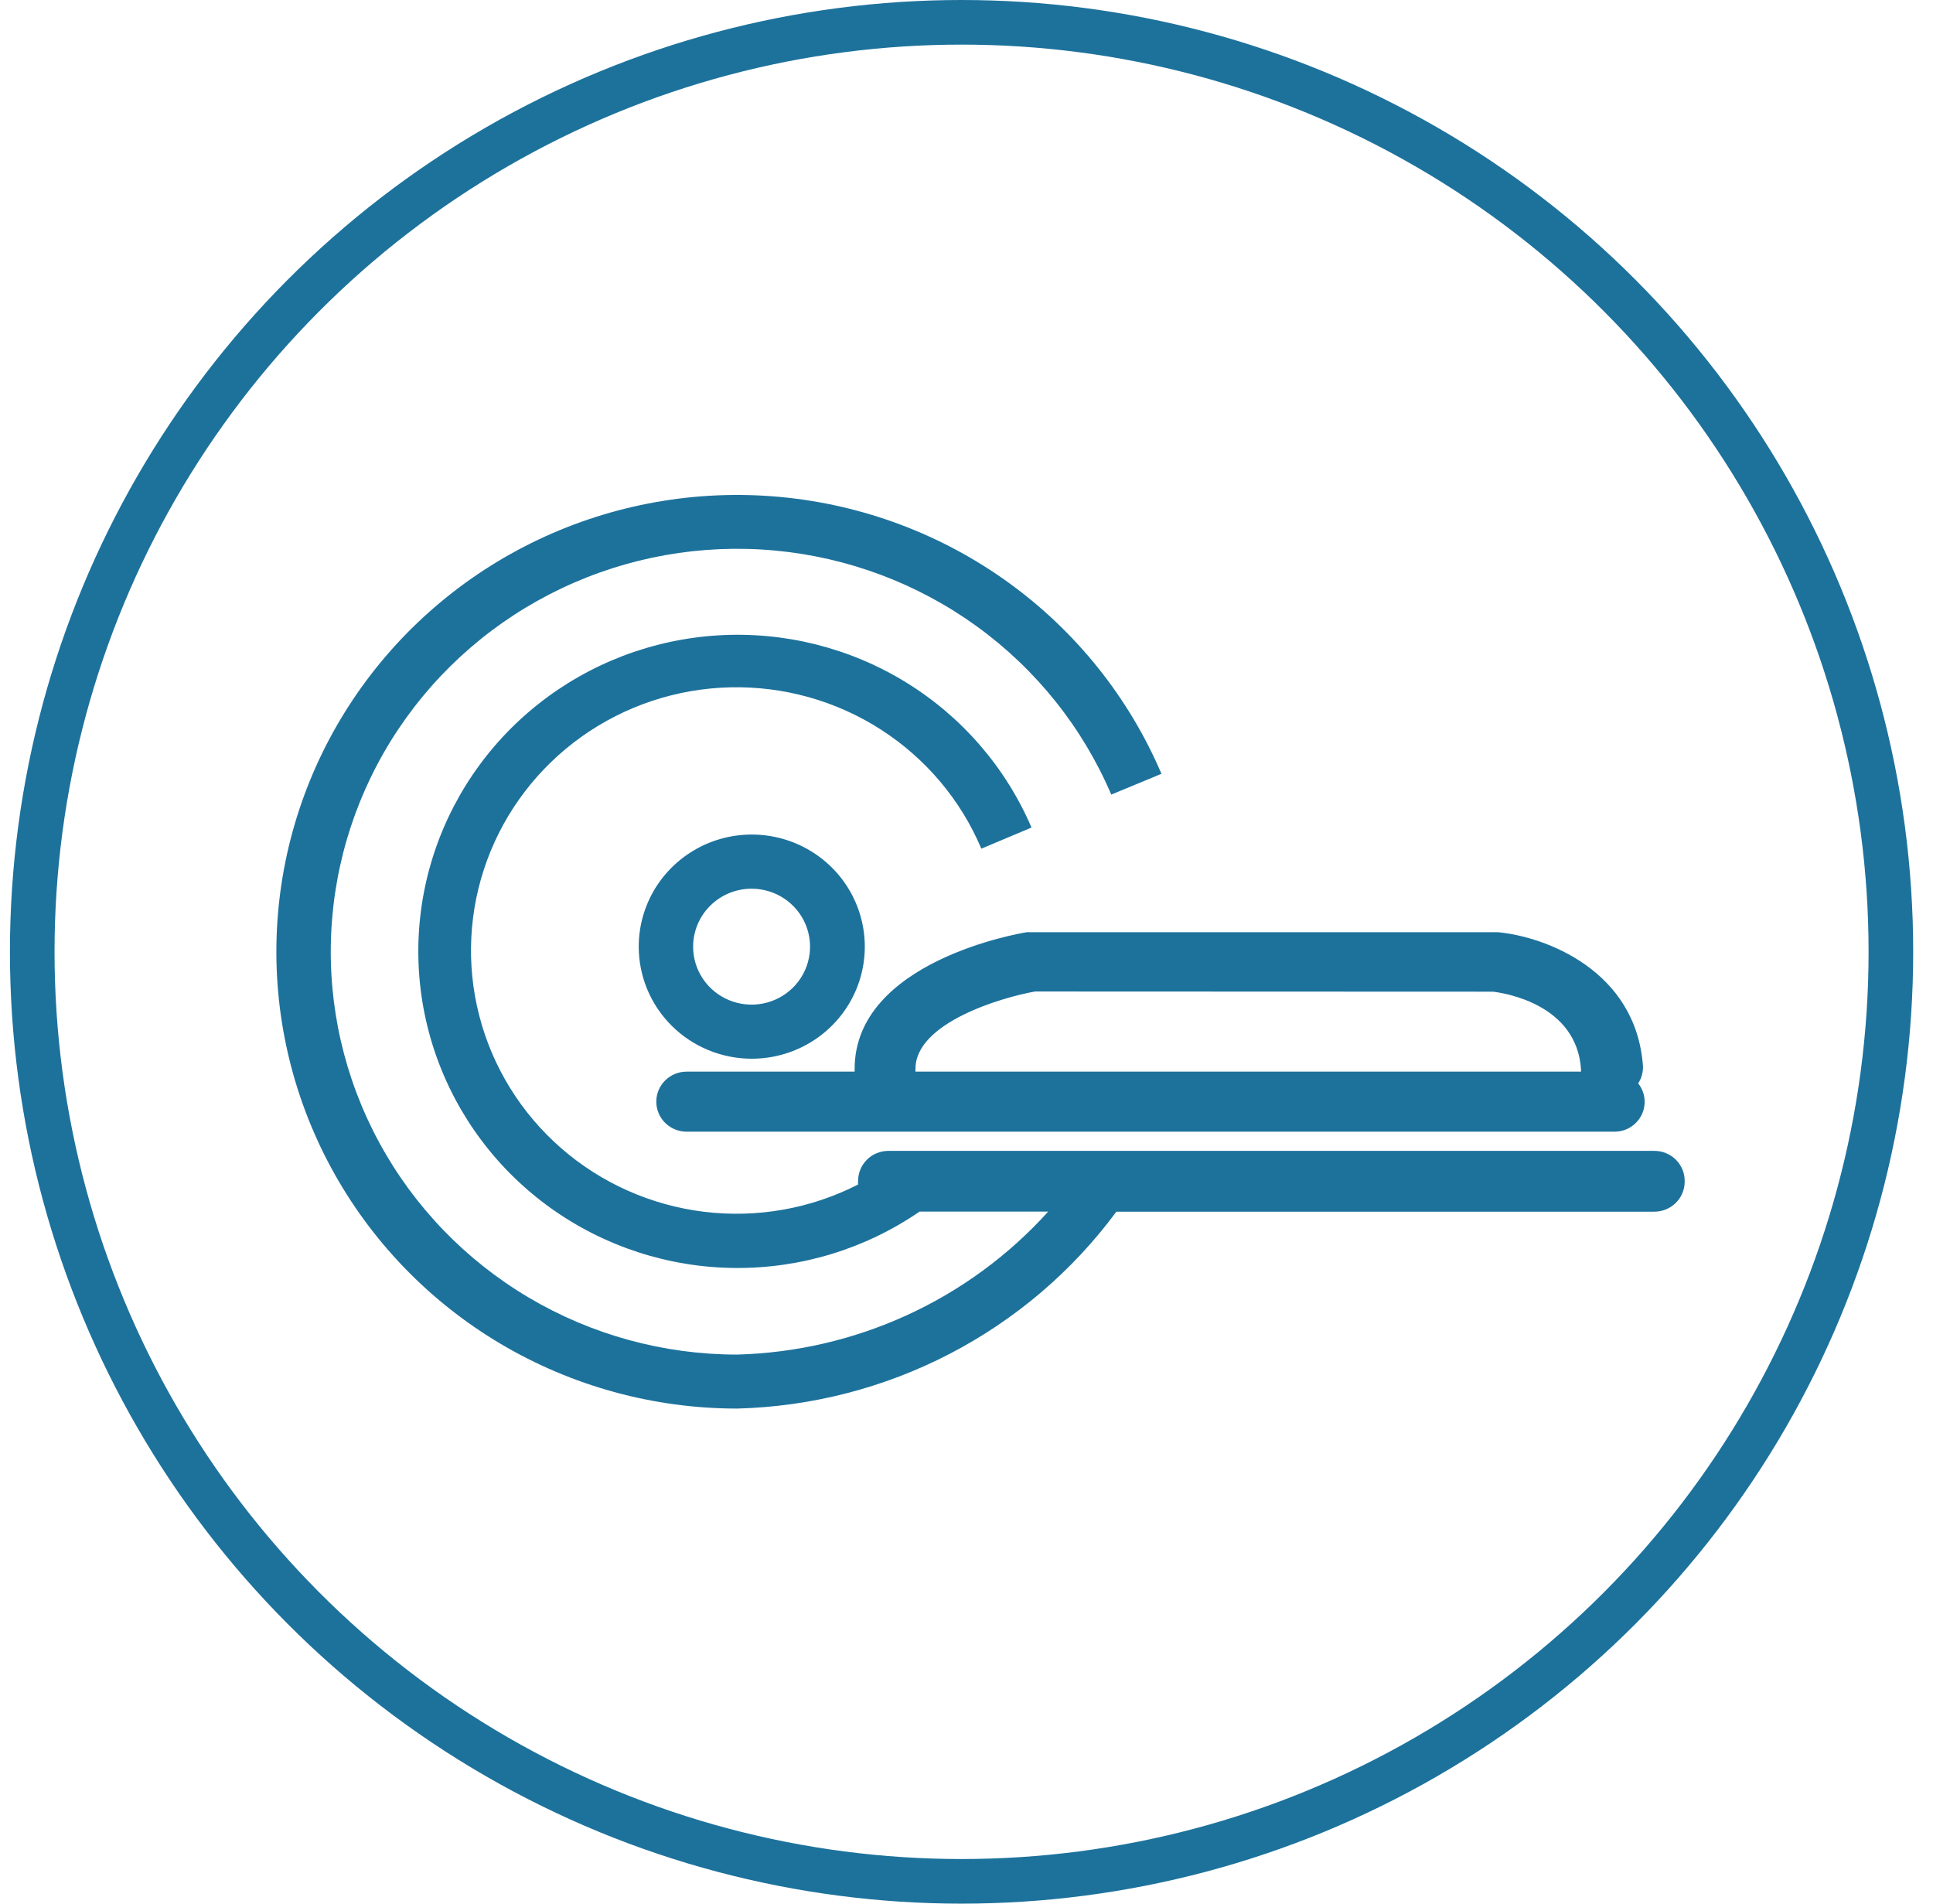 <svg width="65" height="64" viewBox="0 0 65 64" fill="none" xmlns="http://www.w3.org/2000/svg">
<circle cx="32.334" cy="32" r="31.25" stroke="#1D729C" stroke-width="1.5"/>
<path d="M25.273 35.594C26.025 35.595 26.761 35.375 27.387 34.962C28.013 34.548 28.501 33.96 28.79 33.272C29.078 32.583 29.154 31.826 29.008 31.094C28.862 30.363 28.501 29.691 27.969 29.163C27.438 28.636 26.761 28.276 26.023 28.13C25.286 27.984 24.521 28.058 23.826 28.343C23.131 28.629 22.537 29.112 22.119 29.731C21.701 30.351 21.478 31.08 21.478 31.826C21.478 32.824 21.878 33.782 22.589 34.488C23.301 35.194 24.266 35.592 25.273 35.594ZM25.273 29.878C25.662 29.878 26.042 29.992 26.365 30.206C26.689 30.42 26.941 30.725 27.09 31.081C27.238 31.437 27.277 31.829 27.201 32.207C27.126 32.585 26.938 32.932 26.663 33.205C26.388 33.477 26.038 33.663 25.657 33.738C25.275 33.813 24.88 33.775 24.521 33.627C24.162 33.48 23.854 33.23 23.638 32.91C23.422 32.589 23.307 32.212 23.307 31.827C23.307 31.571 23.358 31.317 23.457 31.081C23.555 30.845 23.7 30.63 23.883 30.449C24.066 30.268 24.282 30.124 24.521 30.026C24.759 29.928 25.015 29.878 25.273 29.878ZM34.538 31.339C34.301 31.374 28.738 32.317 28.738 35.94V36.028H23.087C22.817 36.028 22.558 36.135 22.367 36.324C22.176 36.513 22.069 36.77 22.069 37.038C22.069 37.305 22.176 37.562 22.367 37.751C22.558 37.941 22.817 38.047 23.087 38.047H54.282C54.472 38.049 54.66 37.997 54.822 37.898C54.985 37.798 55.115 37.656 55.2 37.486C55.284 37.316 55.318 37.127 55.298 36.939C55.278 36.751 55.204 36.572 55.087 36.423C55.2 36.249 55.256 36.044 55.247 35.836C55.01 32.615 51.955 31.488 50.374 31.341H34.744L34.538 31.339ZM50.203 33.34C50.564 33.382 53.033 33.751 53.165 35.969C53.162 35.989 53.162 36.009 53.165 36.028H30.784V35.934C30.784 34.385 33.679 33.533 34.804 33.334L50.203 33.34ZM56.65 39.727C56.65 39.994 56.543 40.251 56.352 40.44C56.161 40.63 55.902 40.736 55.632 40.736H37.54C36.065 42.733 34.148 44.367 31.936 45.515C29.725 46.663 27.277 47.292 24.782 47.356C21.981 47.355 19.233 46.602 16.83 45.177C14.427 43.751 12.459 41.706 11.135 39.26C9.811 36.814 9.18 34.058 9.31 31.285C9.44 28.511 10.326 25.825 11.874 23.511C13.421 21.198 15.573 19.343 18.099 18.144C20.625 16.946 23.431 16.449 26.22 16.706C29.009 16.963 31.675 17.964 33.935 19.603C36.195 21.243 37.965 23.459 39.056 26.015L37.368 26.714C36.405 24.46 34.844 22.506 32.851 21.061C30.857 19.616 28.506 18.734 26.047 18.508C23.588 18.282 21.113 18.721 18.886 19.779C16.658 20.836 14.761 22.472 13.397 24.512C12.033 26.552 11.252 28.921 11.137 31.367C11.022 33.812 11.578 36.243 12.746 38.4C13.914 40.557 15.649 42.36 17.768 43.617C19.887 44.875 22.31 45.539 24.779 45.541C26.762 45.488 28.714 45.035 30.514 44.208C32.314 43.382 33.924 42.199 35.247 40.734H30.921C29.099 41.986 26.93 42.648 24.713 42.629C22.496 42.611 20.339 41.912 18.538 40.629C16.738 39.347 15.382 37.543 14.657 35.466C13.932 33.389 13.873 31.14 14.489 29.029C15.105 26.918 16.365 25.047 18.096 23.674C19.827 22.301 21.945 21.493 24.158 21.36C26.371 21.228 28.572 21.778 30.457 22.935C32.342 24.092 33.819 25.8 34.686 27.822L32.999 28.532C32.305 26.89 31.127 25.495 29.62 24.527C28.113 23.559 26.346 23.065 24.551 23.108C22.756 23.15 21.015 23.729 19.557 24.767C18.099 25.806 16.99 27.256 16.376 28.929C15.762 30.602 15.671 32.419 16.115 34.144C16.559 35.869 17.518 37.421 18.865 38.597C20.213 39.774 21.887 40.52 23.669 40.739C25.451 40.958 27.259 40.639 28.855 39.823C28.852 39.783 28.852 39.742 28.855 39.701C28.855 39.433 28.962 39.177 29.153 38.987C29.344 38.798 29.603 38.692 29.873 38.692H55.632C55.768 38.692 55.902 38.718 56.027 38.771C56.152 38.823 56.266 38.899 56.36 38.995C56.455 39.092 56.53 39.206 56.58 39.331C56.629 39.456 56.653 39.59 56.65 39.724V39.727Z" fill="#1D729C"/>
</svg>

